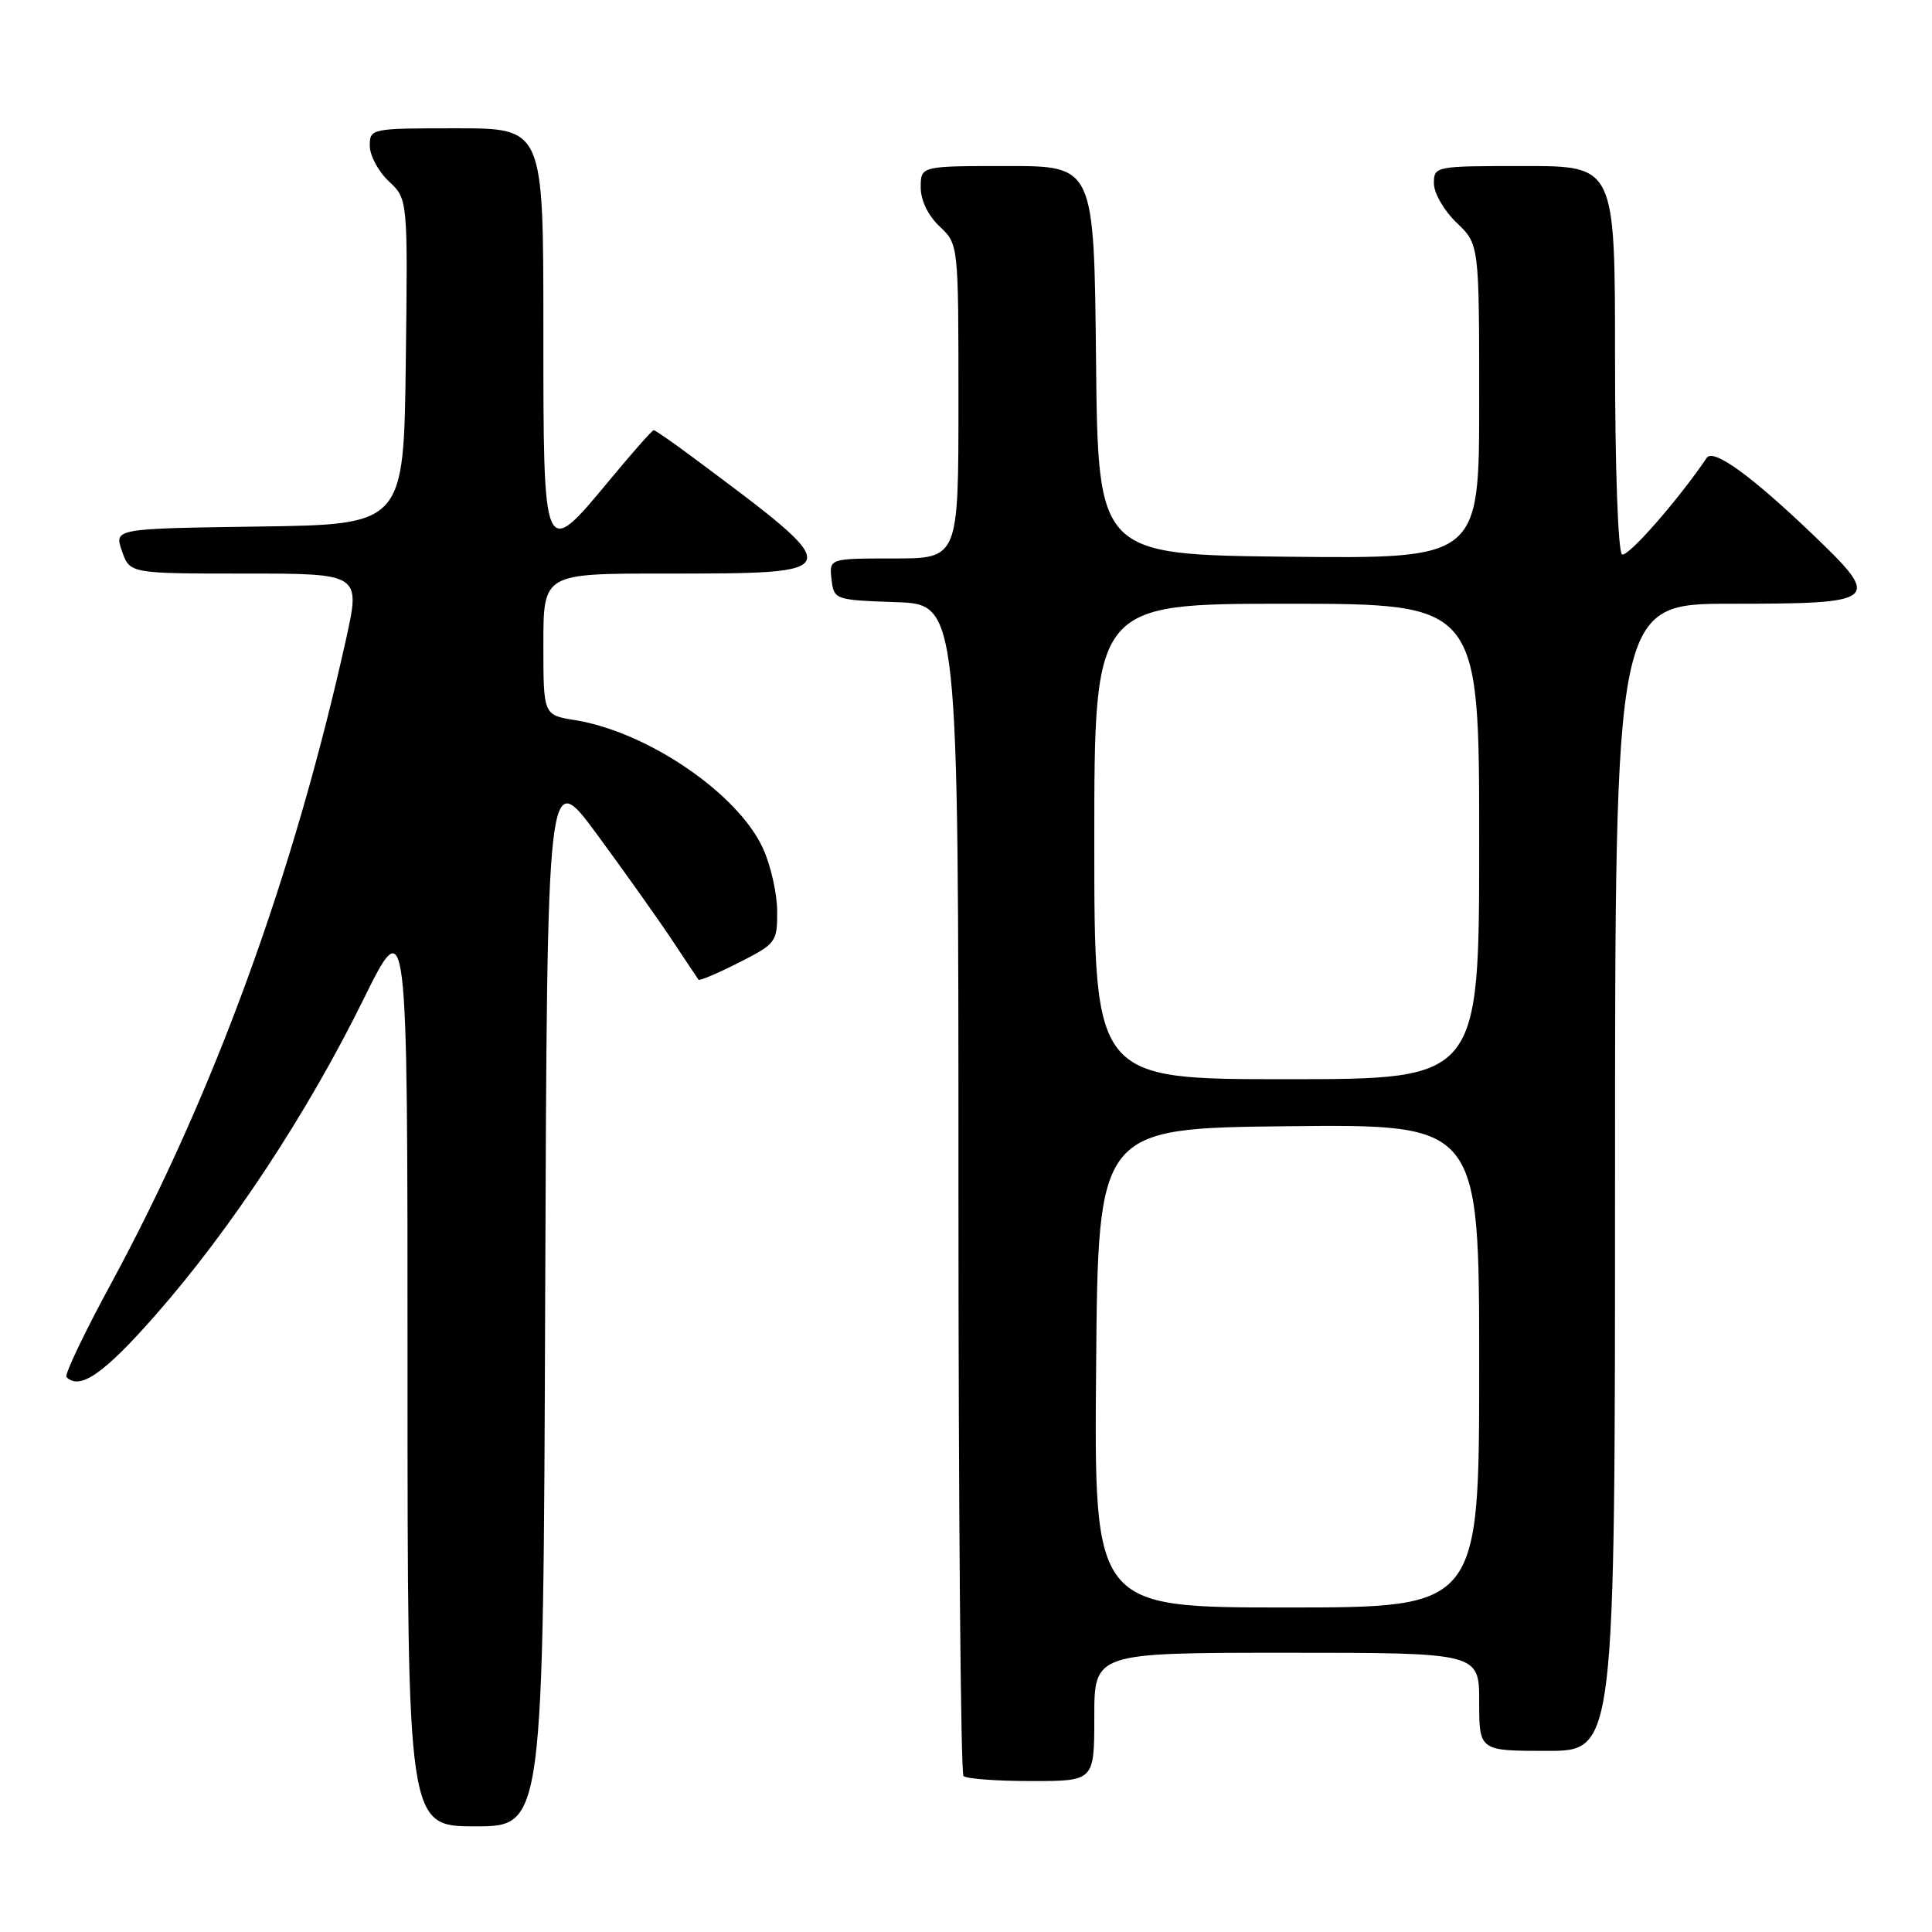 <?xml version="1.0" encoding="UTF-8" standalone="no"?>
<!DOCTYPE svg PUBLIC "-//W3C//DTD SVG 1.1//EN" "http://www.w3.org/Graphics/SVG/1.1/DTD/svg11.dtd" >
<svg xmlns="http://www.w3.org/2000/svg" xmlns:xlink="http://www.w3.org/1999/xlink" version="1.1" viewBox="0 0 256 256">
 <g >
 <path fill="currentColor"
d=" M 72.24 171.80 C 72.50 101.60 72.50 101.60 79.10 110.55 C 82.72 115.47 87.18 121.75 89.01 124.50 C 90.83 127.25 92.43 129.64 92.56 129.82 C 92.69 129.99 95.10 128.97 97.90 127.55 C 102.83 125.05 103.00 124.83 102.98 120.73 C 102.97 118.40 102.13 114.67 101.11 112.44 C 97.80 105.15 85.78 96.95 76.13 95.41 C 72.00 94.74 72.00 94.74 72.00 85.37 C 72.00 76.00 72.00 76.00 87.92 76.00 C 112.62 76.00 112.60 76.09 91.74 60.55 C 89.12 58.60 86.82 57.00 86.62 57.00 C 86.42 57.00 83.84 59.92 80.88 63.49 C 71.95 74.26 72.00 74.38 72.00 43.50 C 72.00 17.00 72.00 17.00 60.50 17.00 C 49.13 17.00 49.00 17.03 49.00 19.33 C 49.00 20.60 50.13 22.72 51.52 24.02 C 54.04 26.38 54.04 26.38 53.77 47.94 C 53.50 69.50 53.50 69.50 34.31 69.77 C 15.12 70.04 15.12 70.04 16.16 73.02 C 17.20 76.00 17.20 76.00 32.49 76.00 C 47.78 76.00 47.78 76.00 45.84 84.75 C 38.86 116.12 28.33 144.97 14.64 170.22 C 11.14 176.67 8.52 182.18 8.81 182.47 C 10.58 184.25 13.79 182.02 20.61 174.25 C 30.57 162.92 40.71 147.53 48.10 132.54 C 54.00 120.59 54.00 120.59 54.00 181.29 C 54.00 242.00 54.00 242.00 62.99 242.00 C 71.99 242.00 71.99 242.00 72.24 171.80 Z  M 145.00 227.50 C 145.00 219.00 145.00 219.00 170.50 219.00 C 196.00 219.00 196.00 219.00 196.00 225.50 C 196.00 232.00 196.00 232.00 205.00 232.00 C 214.00 232.00 214.00 232.00 214.00 156.00 C 214.00 80.00 214.00 80.00 229.38 80.00 C 249.03 80.00 249.43 79.66 240.24 70.86 C 232.04 63.01 227.02 59.38 226.15 60.67 C 222.38 66.25 215.66 73.91 214.93 73.46 C 214.40 73.13 214.00 62.04 214.00 47.44 C 214.00 22.00 214.00 22.00 202.00 22.00 C 190.13 22.00 190.00 22.02 190.00 24.31 C 190.00 25.59 191.35 27.92 193.00 29.50 C 196.00 32.37 196.00 32.37 196.00 53.20 C 196.00 74.03 196.00 74.03 170.75 73.77 C 145.50 73.50 145.50 73.50 145.23 47.75 C 144.97 22.00 144.97 22.00 133.48 22.00 C 122.00 22.00 122.00 22.00 122.00 24.83 C 122.00 26.55 122.98 28.57 124.50 30.00 C 127.00 32.35 127.00 32.35 127.00 53.17 C 127.00 74.00 127.00 74.00 118.43 74.00 C 109.87 74.00 109.87 74.00 110.18 76.75 C 110.50 79.47 110.58 79.50 118.75 79.79 C 127.00 80.08 127.00 80.08 127.00 157.37 C 127.00 199.88 127.30 234.97 127.67 235.33 C 128.03 235.70 132.08 236.00 136.67 236.00 C 145.00 236.00 145.00 236.00 145.00 227.50 Z  M 145.24 181.25 C 145.50 149.50 145.50 149.50 170.75 149.23 C 196.00 148.97 196.00 148.97 196.00 180.98 C 196.00 213.00 196.00 213.00 170.49 213.00 C 144.97 213.00 144.97 213.00 145.24 181.25 Z  M 145.00 111.50 C 145.00 80.00 145.00 80.00 170.50 80.00 C 196.00 80.00 196.00 80.00 196.00 111.50 C 196.00 143.00 196.00 143.00 170.50 143.00 C 145.00 143.00 145.00 143.00 145.00 111.50 Z "/>
</g>
</svg>